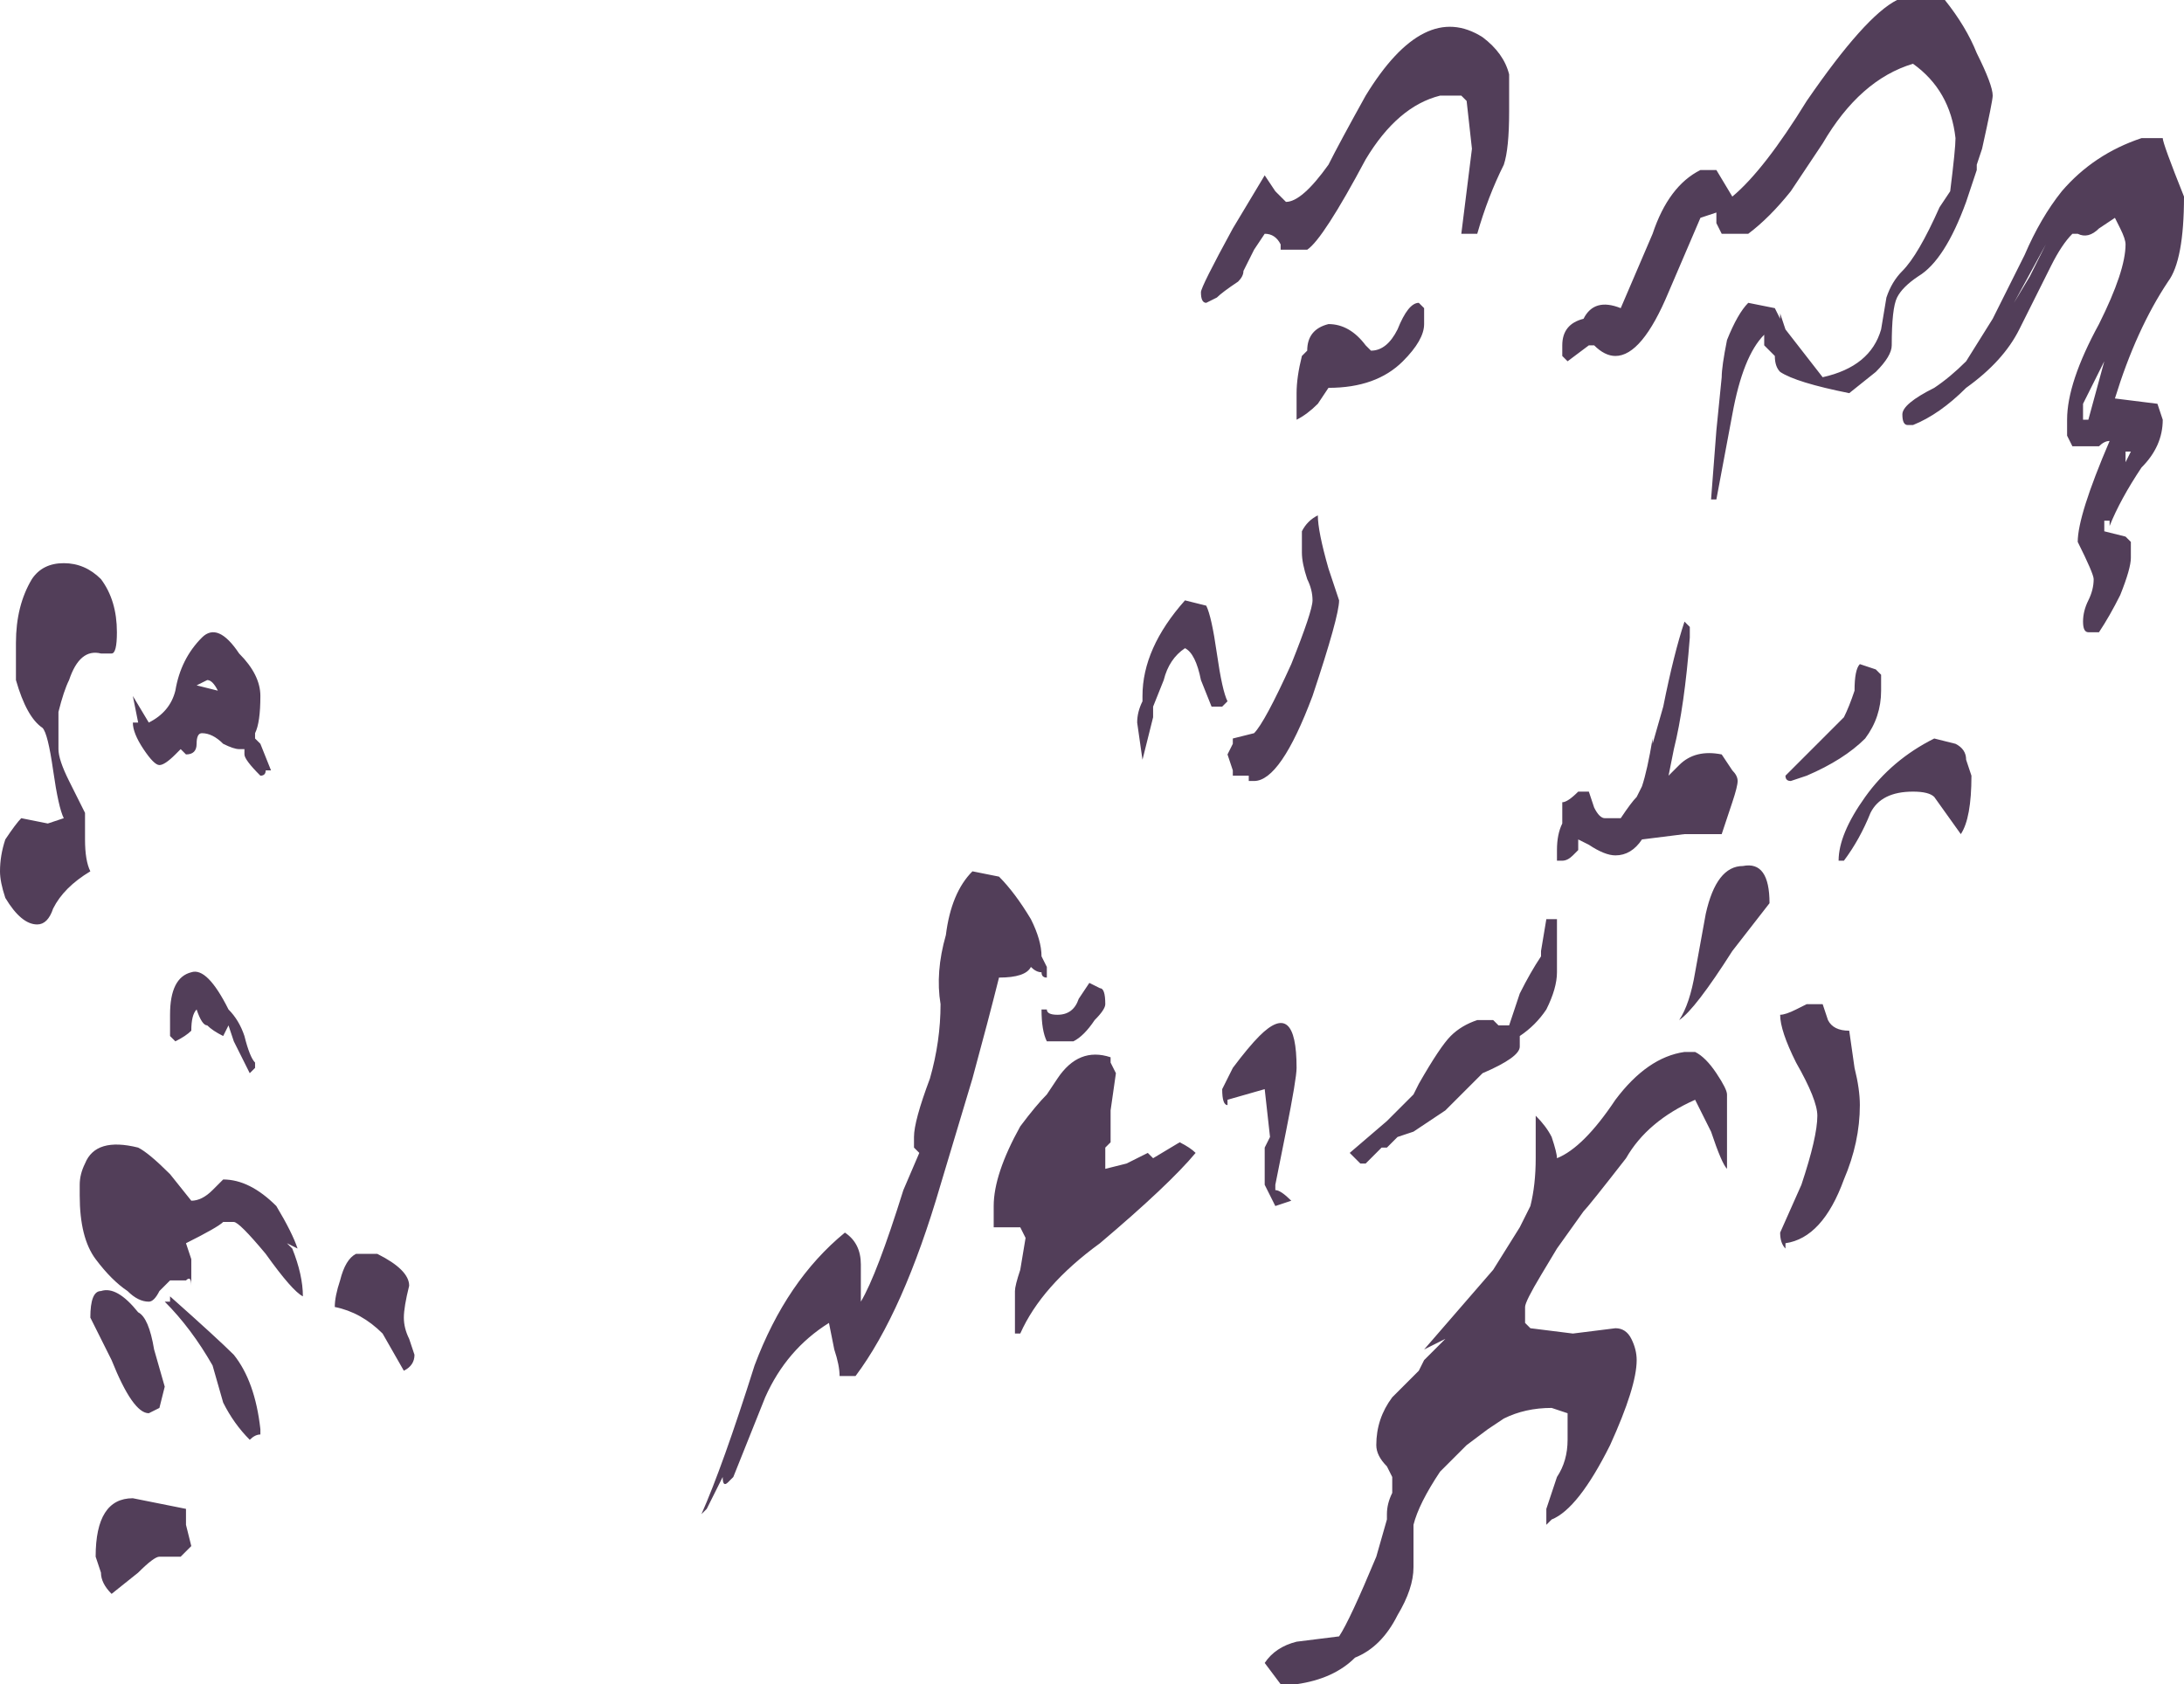 <?xml version="1.0" encoding="UTF-8" standalone="no"?>
<svg xmlns:ffdec="https://www.free-decompiler.com/flash" xmlns:xlink="http://www.w3.org/1999/xlink" ffdec:objectType="shape" height="15.85px" width="20.55px" xmlns="http://www.w3.org/2000/svg">
  <g transform="matrix(1.0, 0.0, 0.0, 1.0, 5.9, 17.65)">
    <path d="M10.1 -16.05 L10.25 -16.05 10.4 -15.8 Q10.7 -16.05 11.1 -16.7 11.65 -17.5 11.95 -17.65 L12.4 -17.65 Q12.6 -17.4 12.7 -17.15 12.85 -16.85 12.85 -16.75 12.85 -16.7 12.75 -16.25 L12.7 -16.1 12.7 -16.05 12.6 -15.75 Q12.4 -15.2 12.15 -15.05 12.0 -14.95 11.95 -14.85 11.9 -14.75 11.9 -14.4 11.9 -14.3 11.75 -14.15 L11.5 -13.95 Q11.0 -14.05 10.85 -14.15 10.8 -14.2 10.8 -14.3 10.75 -14.35 10.7 -14.4 L10.7 -14.5 Q10.5 -14.3 10.4 -13.75 L10.25 -12.95 10.2 -12.95 10.25 -13.6 10.3 -14.1 Q10.3 -14.2 10.35 -14.45 10.45 -14.7 10.55 -14.8 L10.8 -14.75 10.85 -14.65 10.85 -14.7 10.9 -14.55 11.25 -14.1 Q11.7 -14.2 11.8 -14.55 L11.85 -14.85 Q11.9 -15.0 12.0 -15.1 12.15 -15.25 12.35 -15.7 L12.45 -15.85 Q12.5 -16.25 12.5 -16.35 12.45 -16.8 12.1 -17.05 11.6 -16.9 11.25 -16.3 L10.95 -15.85 Q10.75 -15.6 10.55 -15.45 L10.3 -15.45 10.25 -15.55 10.25 -15.65 10.1 -15.6 9.8 -14.9 Q9.55 -14.3 9.3 -14.3 9.2 -14.3 9.1 -14.4 L9.05 -14.4 8.85 -14.25 8.8 -14.3 8.8 -14.4 Q8.8 -14.6 9.0 -14.65 9.1 -14.85 9.35 -14.75 L9.65 -15.45 Q9.8 -15.9 10.1 -16.05 M8.3 -16.95 L8.3 -16.6 Q8.3 -16.25 8.25 -16.1 8.1 -15.8 8.0 -15.45 L7.85 -15.45 7.95 -16.25 7.9 -16.7 7.85 -16.75 7.65 -16.75 Q7.25 -16.65 6.95 -16.15 6.55 -15.4 6.4 -15.3 L6.15 -15.3 6.15 -15.35 Q6.1 -15.45 6.0 -15.45 L5.9 -15.3 5.8 -15.1 Q5.8 -15.05 5.75 -15.0 5.6 -14.9 5.55 -14.85 L5.45 -14.8 Q5.4 -14.8 5.4 -14.9 5.4 -14.95 5.7 -15.5 L6.0 -16.0 6.1 -15.85 6.2 -15.75 Q6.35 -15.75 6.6 -16.1 6.7 -16.3 6.95 -16.75 7.5 -17.65 8.05 -17.3 8.25 -17.15 8.3 -16.95 M7.5 -14.75 L7.5 -14.6 Q7.5 -14.45 7.3 -14.25 7.05 -14.0 6.6 -14.0 L6.5 -13.85 Q6.4 -13.75 6.3 -13.7 L6.3 -13.95 Q6.3 -14.1 6.35 -14.3 L6.4 -14.35 Q6.4 -14.55 6.6 -14.6 6.8 -14.6 6.95 -14.4 L7.0 -14.35 Q7.15 -14.35 7.25 -14.55 7.35 -14.8 7.45 -14.8 L7.5 -14.75 M6.5 -12.8 Q6.5 -12.65 6.6 -12.3 L6.7 -12.0 Q6.7 -11.85 6.45 -11.1 6.15 -10.3 5.9 -10.3 L5.85 -10.3 5.85 -10.35 5.7 -10.35 5.7 -10.4 5.65 -10.55 5.7 -10.65 5.7 -10.7 5.9 -10.75 Q6.0 -10.85 6.25 -11.4 6.45 -11.9 6.45 -12.0 6.45 -12.1 6.4 -12.2 6.35 -12.35 6.35 -12.45 6.35 -12.6 6.35 -12.65 6.4 -12.75 6.5 -12.8 M10.0 -11.75 L10.0 -11.65 Q9.95 -11.0 9.85 -10.6 L9.8 -10.35 9.9 -10.45 Q10.05 -10.6 10.3 -10.55 L10.4 -10.4 Q10.45 -10.35 10.45 -10.3 10.45 -10.25 10.4 -10.1 L10.3 -9.8 9.95 -9.8 9.55 -9.75 Q9.45 -9.6 9.3 -9.6 9.2 -9.6 9.05 -9.7 L8.95 -9.75 8.95 -9.65 8.9 -9.6 Q8.85 -9.55 8.8 -9.55 L8.75 -9.55 8.75 -9.65 Q8.75 -9.8 8.8 -9.9 L8.8 -10.1 Q8.85 -10.1 8.95 -10.2 L9.05 -10.2 9.1 -10.05 Q9.15 -9.95 9.2 -9.95 L9.35 -9.95 Q9.45 -10.1 9.5 -10.15 L9.55 -10.25 Q9.6 -10.4 9.65 -10.7 L9.65 -10.65 9.75 -11.0 Q9.85 -11.5 9.95 -11.8 L10.0 -11.75 M11.55 -11.15 Q11.55 -11.35 11.6 -11.4 L11.75 -11.35 11.8 -11.3 11.8 -11.15 Q11.8 -10.9 11.65 -10.7 11.45 -10.5 11.1 -10.35 L10.95 -10.3 Q10.9 -10.3 10.9 -10.35 L11.15 -10.6 Q11.35 -10.8 11.45 -10.9 11.5 -11.0 11.55 -11.15 M5.55 -11.5 Q5.6 -11.15 5.65 -11.05 L5.6 -11.0 5.5 -11.0 5.4 -11.25 Q5.35 -11.5 5.25 -11.55 5.1 -11.45 5.05 -11.25 L4.95 -11.0 4.95 -10.9 4.85 -10.5 4.8 -10.85 Q4.8 -10.95 4.85 -11.05 L4.85 -11.1 Q4.85 -11.55 5.25 -12.0 L5.45 -11.95 Q5.5 -11.85 5.55 -11.5 M4.5 -8.2 Q4.5 -8.15 4.4 -8.05 4.3 -7.9 4.2 -7.85 L3.95 -7.85 Q3.9 -7.95 3.9 -8.15 L3.95 -8.15 Q3.95 -8.1 4.05 -8.1 4.2 -8.1 4.25 -8.25 L4.35 -8.4 4.45 -8.35 Q4.5 -8.35 4.5 -8.2 M4.55 -7.65 L4.6 -7.55 4.55 -7.2 4.55 -6.9 4.5 -6.85 4.5 -6.65 4.7 -6.7 4.9 -6.8 4.95 -6.75 5.2 -6.9 Q5.3 -6.85 5.35 -6.8 5.1 -6.5 4.45 -5.95 3.9 -5.55 3.7 -5.1 L3.65 -5.1 3.65 -5.5 Q3.65 -5.55 3.7 -5.7 L3.75 -6.0 3.7 -6.1 3.45 -6.1 3.45 -6.3 Q3.45 -6.6 3.7 -7.05 3.85 -7.25 3.95 -7.35 L4.05 -7.5 Q4.25 -7.8 4.55 -7.7 L4.55 -7.65 M5.7 -7.6 Q5.85 -7.8 5.95 -7.9 6.3 -8.25 6.3 -7.6 6.3 -7.5 6.2 -7.0 L6.1 -6.5 6.1 -6.45 Q6.15 -6.45 6.25 -6.35 L6.1 -6.3 Q6.05 -6.4 6.0 -6.5 6.0 -6.6 6.0 -6.65 6.0 -6.8 6.0 -6.85 L6.05 -6.95 6.0 -7.4 5.65 -7.3 5.65 -7.25 Q5.6 -7.25 5.6 -7.4 L5.7 -7.6 M3.95 -8.55 L3.95 -8.45 Q3.9 -8.45 3.9 -8.5 3.85 -8.5 3.8 -8.55 3.75 -8.45 3.5 -8.45 3.4 -8.05 3.25 -7.5 L2.95 -6.5 Q2.6 -5.3 2.15 -4.7 L2.0 -4.7 Q2.0 -4.8 1.95 -4.95 L1.9 -5.2 Q1.5 -4.95 1.3 -4.5 L1.0 -3.75 0.95 -3.7 Q0.9 -3.65 0.9 -3.75 L0.75 -3.45 0.7 -3.4 Q0.9 -3.85 1.2 -4.8 1.5 -5.6 2.05 -6.05 2.2 -5.95 2.2 -5.75 L2.2 -5.4 Q2.35 -5.65 2.6 -6.45 L2.75 -6.8 2.7 -6.85 2.7 -6.95 Q2.7 -7.1 2.85 -7.5 2.95 -7.85 2.95 -8.2 2.9 -8.5 3.0 -8.85 3.05 -9.25 3.25 -9.45 L3.5 -9.4 Q3.65 -9.25 3.8 -9.0 3.9 -8.8 3.9 -8.65 L3.95 -8.55 M3.8 -6.2 L3.8 -6.2 M11.4 -9.55 Q11.4 -9.8 11.65 -10.15 11.9 -10.5 12.3 -10.7 L12.5 -10.65 Q12.6 -10.6 12.6 -10.5 L12.65 -10.35 Q12.65 -9.95 12.55 -9.8 L12.3 -10.15 Q12.25 -10.2 12.1 -10.2 11.8 -10.2 11.7 -10.0 11.6 -9.75 11.45 -9.55 L11.4 -9.55 M10.4 -8.7 Q10.05 -8.15 9.9 -8.05 10.0 -8.2 10.05 -8.5 L10.15 -9.05 Q10.25 -9.5 10.5 -9.5 10.75 -9.55 10.75 -9.15 L10.4 -8.7 M10.35 -7.35 L10.35 -6.65 Q10.3 -6.7 10.2 -7.0 L10.05 -7.3 Q9.6 -7.1 9.4 -6.75 9.05 -6.3 9.0 -6.25 L8.75 -5.9 8.6 -5.65 Q8.45 -5.4 8.45 -5.35 L8.45 -5.2 8.5 -5.15 8.9 -5.1 9.3 -5.15 Q9.4 -5.15 9.45 -5.05 9.5 -4.95 9.5 -4.85 9.5 -4.6 9.25 -4.05 8.95 -3.45 8.7 -3.35 L8.65 -3.3 8.65 -3.45 8.75 -3.75 Q8.85 -3.9 8.85 -4.1 L8.85 -4.35 8.7 -4.4 Q8.45 -4.4 8.25 -4.3 L8.1 -4.2 7.9 -4.05 7.65 -3.8 Q7.45 -3.5 7.4 -3.3 L7.4 -2.9 Q7.4 -2.7 7.25 -2.45 7.1 -2.15 6.85 -2.05 6.65 -1.85 6.3 -1.8 L6.15 -1.8 6.0 -2.0 Q6.1 -2.15 6.3 -2.2 L6.7 -2.25 Q6.8 -2.4 7.05 -3.0 L7.15 -3.35 7.15 -3.4 Q7.15 -3.5 7.2 -3.6 L7.2 -3.75 7.15 -3.85 Q7.05 -3.95 7.05 -4.05 7.05 -4.3 7.2 -4.5 L7.45 -4.75 7.5 -4.85 7.7 -5.05 7.5 -4.95 8.15 -5.7 8.4 -6.1 8.5 -6.3 Q8.55 -6.5 8.55 -6.75 L8.55 -7.15 Q8.65 -7.05 8.7 -6.95 8.75 -6.8 8.75 -6.75 9.0 -6.85 9.3 -7.3 9.6 -7.7 9.95 -7.75 L10.05 -7.75 Q10.15 -7.7 10.25 -7.55 10.35 -7.4 10.35 -7.35 M11.5 -7.95 L11.55 -7.6 Q11.6 -7.4 11.6 -7.25 11.6 -6.9 11.45 -6.55 11.25 -6.0 10.9 -5.95 L10.9 -5.9 Q10.85 -5.95 10.85 -6.05 L11.05 -6.5 Q11.2 -6.95 11.2 -7.15 11.2 -7.3 11.0 -7.65 10.85 -7.95 10.85 -8.1 10.9 -8.1 11.0 -8.15 L11.1 -8.2 11.25 -8.2 11.3 -8.05 Q11.35 -7.95 11.5 -7.95 M8.75 -8.5 Q8.75 -8.35 8.65 -8.15 8.55 -8.0 8.4 -7.9 L8.4 -7.8 Q8.4 -7.7 8.05 -7.55 L7.7 -7.2 7.4 -7.0 7.25 -6.95 7.15 -6.85 7.1 -6.85 6.95 -6.7 6.9 -6.7 Q6.85 -6.75 6.8 -6.8 L7.15 -7.1 7.4 -7.35 7.45 -7.45 Q7.65 -7.8 7.75 -7.9 7.85 -8.0 8.0 -8.05 L8.15 -8.05 8.2 -8.0 8.3 -8.0 8.4 -8.3 Q8.5 -8.5 8.6 -8.65 L8.6 -8.7 8.65 -9.0 8.75 -9.0 8.75 -8.85 Q8.75 -8.7 8.75 -8.6 L8.75 -8.5 M8.8 -4.5 L8.8 -4.5 M14.45 -16.35 Q14.45 -16.3 14.65 -15.8 14.65 -15.2 14.5 -15.0 14.2 -14.55 14.0 -13.9 L14.4 -13.85 14.45 -13.7 Q14.45 -13.45 14.25 -13.25 14.05 -12.95 13.95 -12.7 L13.95 -12.75 13.9 -12.75 13.9 -12.65 14.1 -12.6 14.15 -12.55 14.15 -12.4 Q14.15 -12.3 14.05 -12.05 13.95 -11.85 13.85 -11.7 L13.75 -11.7 Q13.7 -11.7 13.7 -11.8 13.7 -11.9 13.75 -12.0 13.8 -12.1 13.8 -12.2 13.8 -12.25 13.65 -12.55 13.65 -12.8 13.95 -13.5 13.9 -13.5 13.85 -13.45 L13.6 -13.45 13.55 -13.55 13.55 -13.7 Q13.55 -14.05 13.85 -14.6 14.1 -15.1 14.1 -15.35 14.1 -15.4 14.05 -15.5 L14.0 -15.6 13.85 -15.5 Q13.75 -15.4 13.65 -15.45 L13.6 -15.45 Q13.5 -15.35 13.4 -15.15 L13.1 -14.55 Q12.95 -14.25 12.6 -14.0 12.35 -13.75 12.1 -13.65 L12.05 -13.65 Q12.0 -13.65 12.0 -13.75 12.0 -13.85 12.3 -14.0 12.45 -14.1 12.6 -14.25 L12.85 -14.65 13.15 -15.25 Q13.3 -15.6 13.5 -15.85 13.8 -16.2 14.25 -16.35 L14.45 -16.35 M13.2 -15.05 L13.05 -14.8 13.35 -15.35 13.2 -15.05 M14.5 -15.55 L14.5 -15.55 M14.1 -13.4 L14.1 -13.3 14.15 -13.4 14.1 -13.4 M13.75 -13.7 L13.9 -14.25 13.7 -13.85 13.7 -13.7 13.75 -13.7 M-5.3 -12.35 Q-5.1 -12.35 -4.95 -12.2 -4.8 -12.0 -4.8 -11.7 -4.8 -11.5 -4.85 -11.5 L-4.95 -11.5 Q-5.15 -11.55 -5.25 -11.25 -5.3 -11.15 -5.35 -10.95 L-5.35 -10.6 Q-5.35 -10.5 -5.25 -10.3 L-5.1 -10.0 -5.1 -9.75 Q-5.1 -9.55 -5.05 -9.45 -5.3 -9.3 -5.4 -9.1 -5.45 -8.95 -5.55 -8.95 -5.7 -8.95 -5.85 -9.2 -5.9 -9.35 -5.9 -9.45 -5.9 -9.6 -5.85 -9.75 -5.75 -9.9 -5.7 -9.95 L-5.45 -9.9 -5.3 -9.95 Q-5.35 -10.05 -5.4 -10.4 -5.45 -10.75 -5.5 -10.8 -5.65 -10.9 -5.75 -11.25 -5.75 -11.45 -5.75 -11.6 -5.75 -11.95 -5.6 -12.2 -5.5 -12.35 -5.3 -12.35 M-4.6 -10.85 L-4.65 -11.1 -4.5 -10.85 Q-4.3 -10.95 -4.25 -11.15 -4.2 -11.45 -4.0 -11.65 -3.85 -11.8 -3.65 -11.5 -3.45 -11.3 -3.45 -11.1 -3.45 -10.85 -3.5 -10.75 L-3.5 -10.7 -3.45 -10.65 -3.35 -10.4 -3.4 -10.4 Q-3.4 -10.35 -3.45 -10.35 -3.6 -10.5 -3.6 -10.55 L-3.6 -10.6 -3.65 -10.6 Q-3.7 -10.6 -3.8 -10.65 -3.9 -10.75 -4.0 -10.75 -4.05 -10.75 -4.05 -10.65 -4.05 -10.55 -4.15 -10.55 L-4.2 -10.6 -4.25 -10.55 Q-4.35 -10.45 -4.4 -10.45 -4.45 -10.45 -4.55 -10.6 -4.65 -10.75 -4.65 -10.85 L-4.6 -10.85 M-3.95 -11.25 L-4.05 -11.2 -3.85 -11.15 Q-3.9 -11.25 -3.95 -11.25 M-2.55 -5.85 L-2.35 -5.85 Q-2.05 -5.7 -2.05 -5.55 -2.1 -5.35 -2.1 -5.25 -2.1 -5.15 -2.05 -5.05 L-2.0 -4.9 Q-2.0 -4.8 -2.1 -4.75 L-2.3 -5.1 Q-2.5 -5.3 -2.75 -5.35 -2.75 -5.45 -2.7 -5.6 -2.65 -5.8 -2.55 -5.85 M-4.05 -8.15 Q-4.1 -8.1 -4.1 -7.95 -4.15 -7.9 -4.25 -7.85 L-4.3 -7.9 -4.3 -8.1 Q-4.3 -8.45 -4.1 -8.5 -3.95 -8.55 -3.75 -8.15 -3.65 -8.05 -3.6 -7.9 -3.55 -7.7 -3.5 -7.65 L-3.5 -7.6 -3.55 -7.55 -3.7 -7.85 -3.75 -8.0 -3.8 -7.9 Q-3.9 -7.95 -3.95 -8.0 -4.0 -8.0 -4.05 -8.15 M-5.15 -6.5 Q-5.15 -6.6 -5.1 -6.7 -5.0 -6.95 -4.6 -6.85 -4.5 -6.8 -4.3 -6.6 L-4.1 -6.35 Q-4.0 -6.35 -3.9 -6.45 L-3.8 -6.55 Q-3.55 -6.55 -3.3 -6.3 -3.15 -6.05 -3.1 -5.9 L-3.2 -5.95 -3.15 -5.9 Q-3.05 -5.65 -3.05 -5.45 -3.15 -5.5 -3.4 -5.85 -3.65 -6.15 -3.7 -6.15 L-3.8 -6.15 Q-3.85 -6.1 -4.15 -5.95 L-4.1 -5.8 Q-4.1 -5.75 -4.1 -5.6 L-4.1 -5.55 Q-4.1 -5.65 -4.15 -5.6 L-4.3 -5.6 -4.4 -5.5 Q-4.45 -5.4 -4.5 -5.4 -4.6 -5.4 -4.7 -5.5 -4.85 -5.6 -5.0 -5.8 -5.15 -6.0 -5.15 -6.4 L-5.15 -6.5 M-4.95 -5.5 Q-4.8 -5.55 -4.6 -5.3 -4.5 -5.25 -4.45 -4.95 L-4.35 -4.6 -4.4 -4.4 -4.5 -4.35 Q-4.65 -4.35 -4.85 -4.85 L-5.05 -5.25 Q-5.05 -5.5 -4.95 -5.5 M-4.3 -5.45 Q-3.85 -5.05 -3.7 -4.9 -3.5 -4.65 -3.45 -4.2 L-3.45 -4.15 Q-3.5 -4.15 -3.55 -4.1 -3.7 -4.25 -3.8 -4.45 L-3.9 -4.8 Q-4.1 -5.15 -4.35 -5.4 L-4.3 -5.4 -4.3 -5.45 M-4.2 -3.0 L-4.4 -3.0 Q-4.45 -3.0 -4.6 -2.85 L-4.85 -2.65 Q-4.95 -2.75 -4.95 -2.85 L-5.0 -3.0 Q-5.0 -3.55 -4.65 -3.55 L-4.15 -3.45 -4.15 -3.3 -4.1 -3.1 Q-4.15 -3.05 -4.2 -3.0" fill="#523e59" fill-rule="evenodd" stroke="none"/>
  </g>
</svg>
